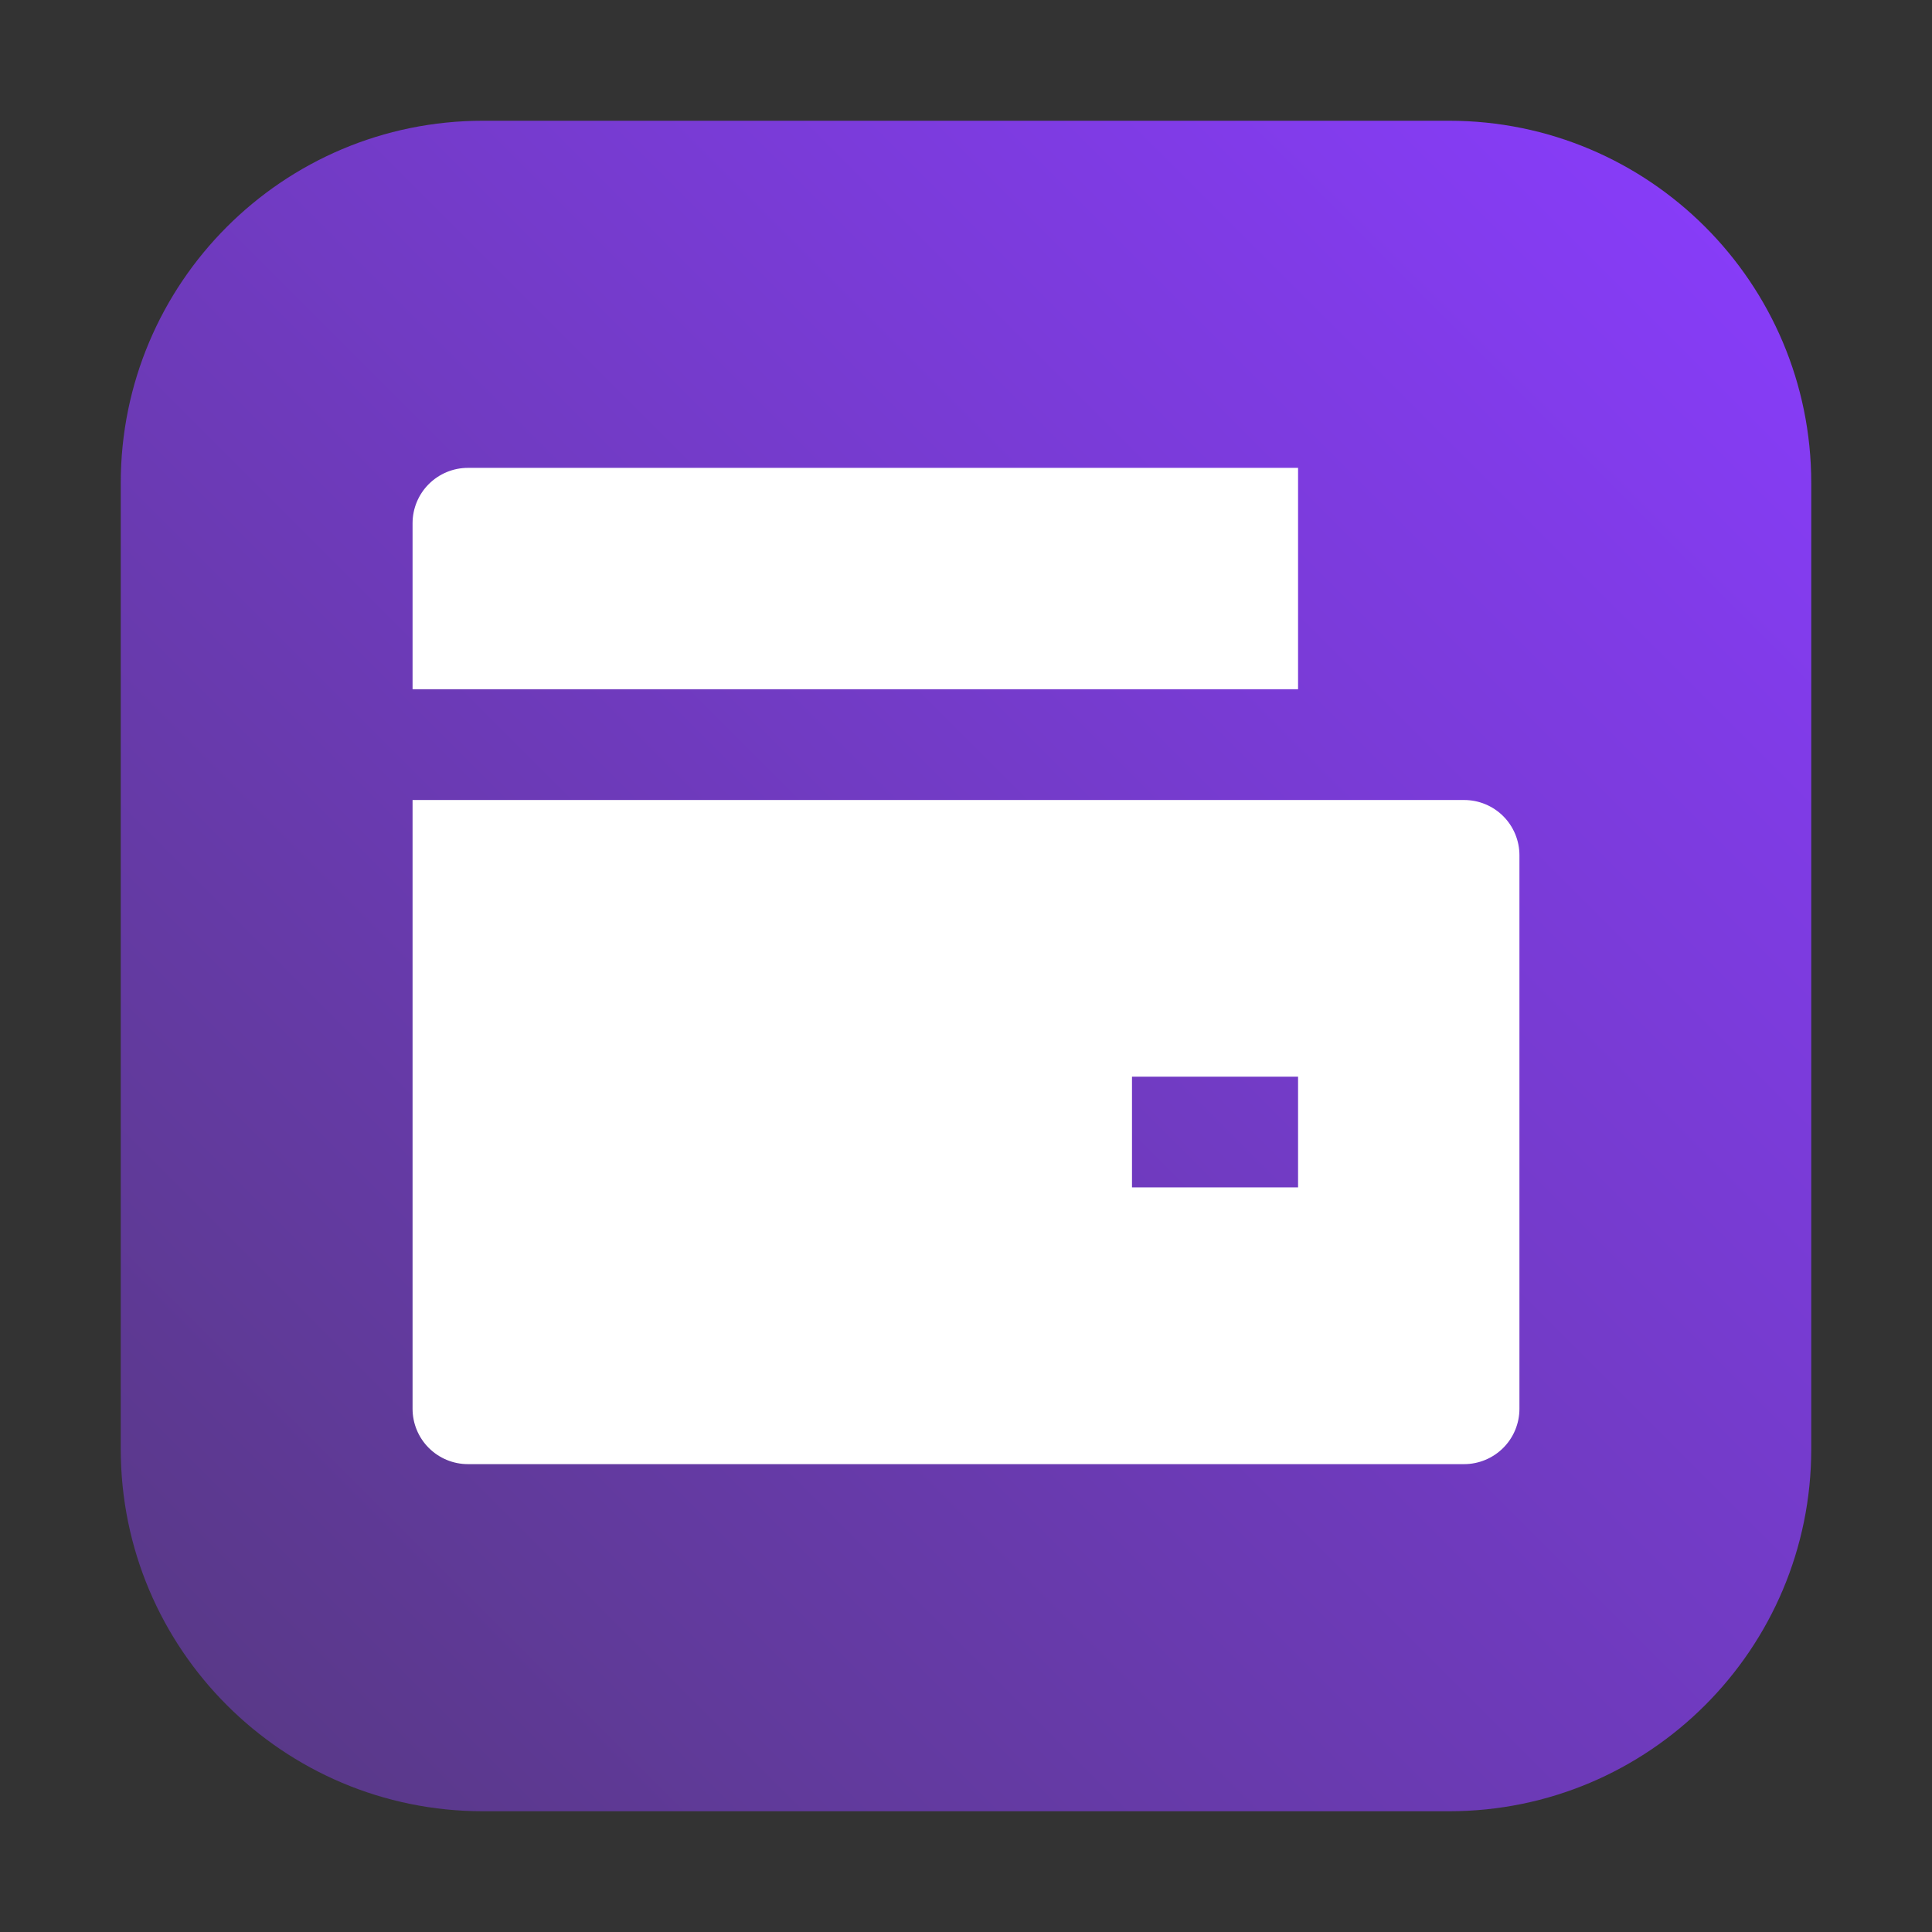 <svg width="24" height="24" viewBox="0 0 24 24" fill="none" xmlns="http://www.w3.org/2000/svg">
<rect x="0" y="0" width="24" height="24" fill="#333333" stroke="none"/>
<path d="M1.5 6C1.5 3.515 3.515 1.5 6 1.5H18C20.485 1.5 22.5 3.515 22.5 6V18C22.5 20.485 20.485 22.5 18 22.5H6C3.515 22.5 1.5 20.485 1.5 18V6Z" fill="url(#paint0_linear_8580_129)"/>
<path d="M5.125 9.938H18.188C18.37 9.938 18.545 10.01 18.674 10.139C18.803 10.268 18.875 10.443 18.875 10.625V17.5C18.875 17.682 18.803 17.857 18.674 17.986C18.545 18.115 18.37 18.188 18.188 18.188H5.812C5.63 18.188 5.455 18.115 5.326 17.986C5.197 17.857 5.125 17.682 5.125 17.5V9.938ZM5.812 5.812H16.125V8.562H5.125V6.5C5.125 6.318 5.197 6.143 5.326 6.014C5.455 5.885 5.63 5.812 5.812 5.812ZM14.062 13.375V14.75H16.125V13.375H14.062Z" fill="white"/>
<defs>
<linearGradient id="paint0_linear_8580_129" x1="22.5" y1="1.5" x2="1.5" y2="22.5" gradientUnits="userSpaceOnUse">
<stop stop-color="#8A3CFF"/>
<stop offset="1" stop-color="#563981"/>
</linearGradient>
</defs>
</svg>
